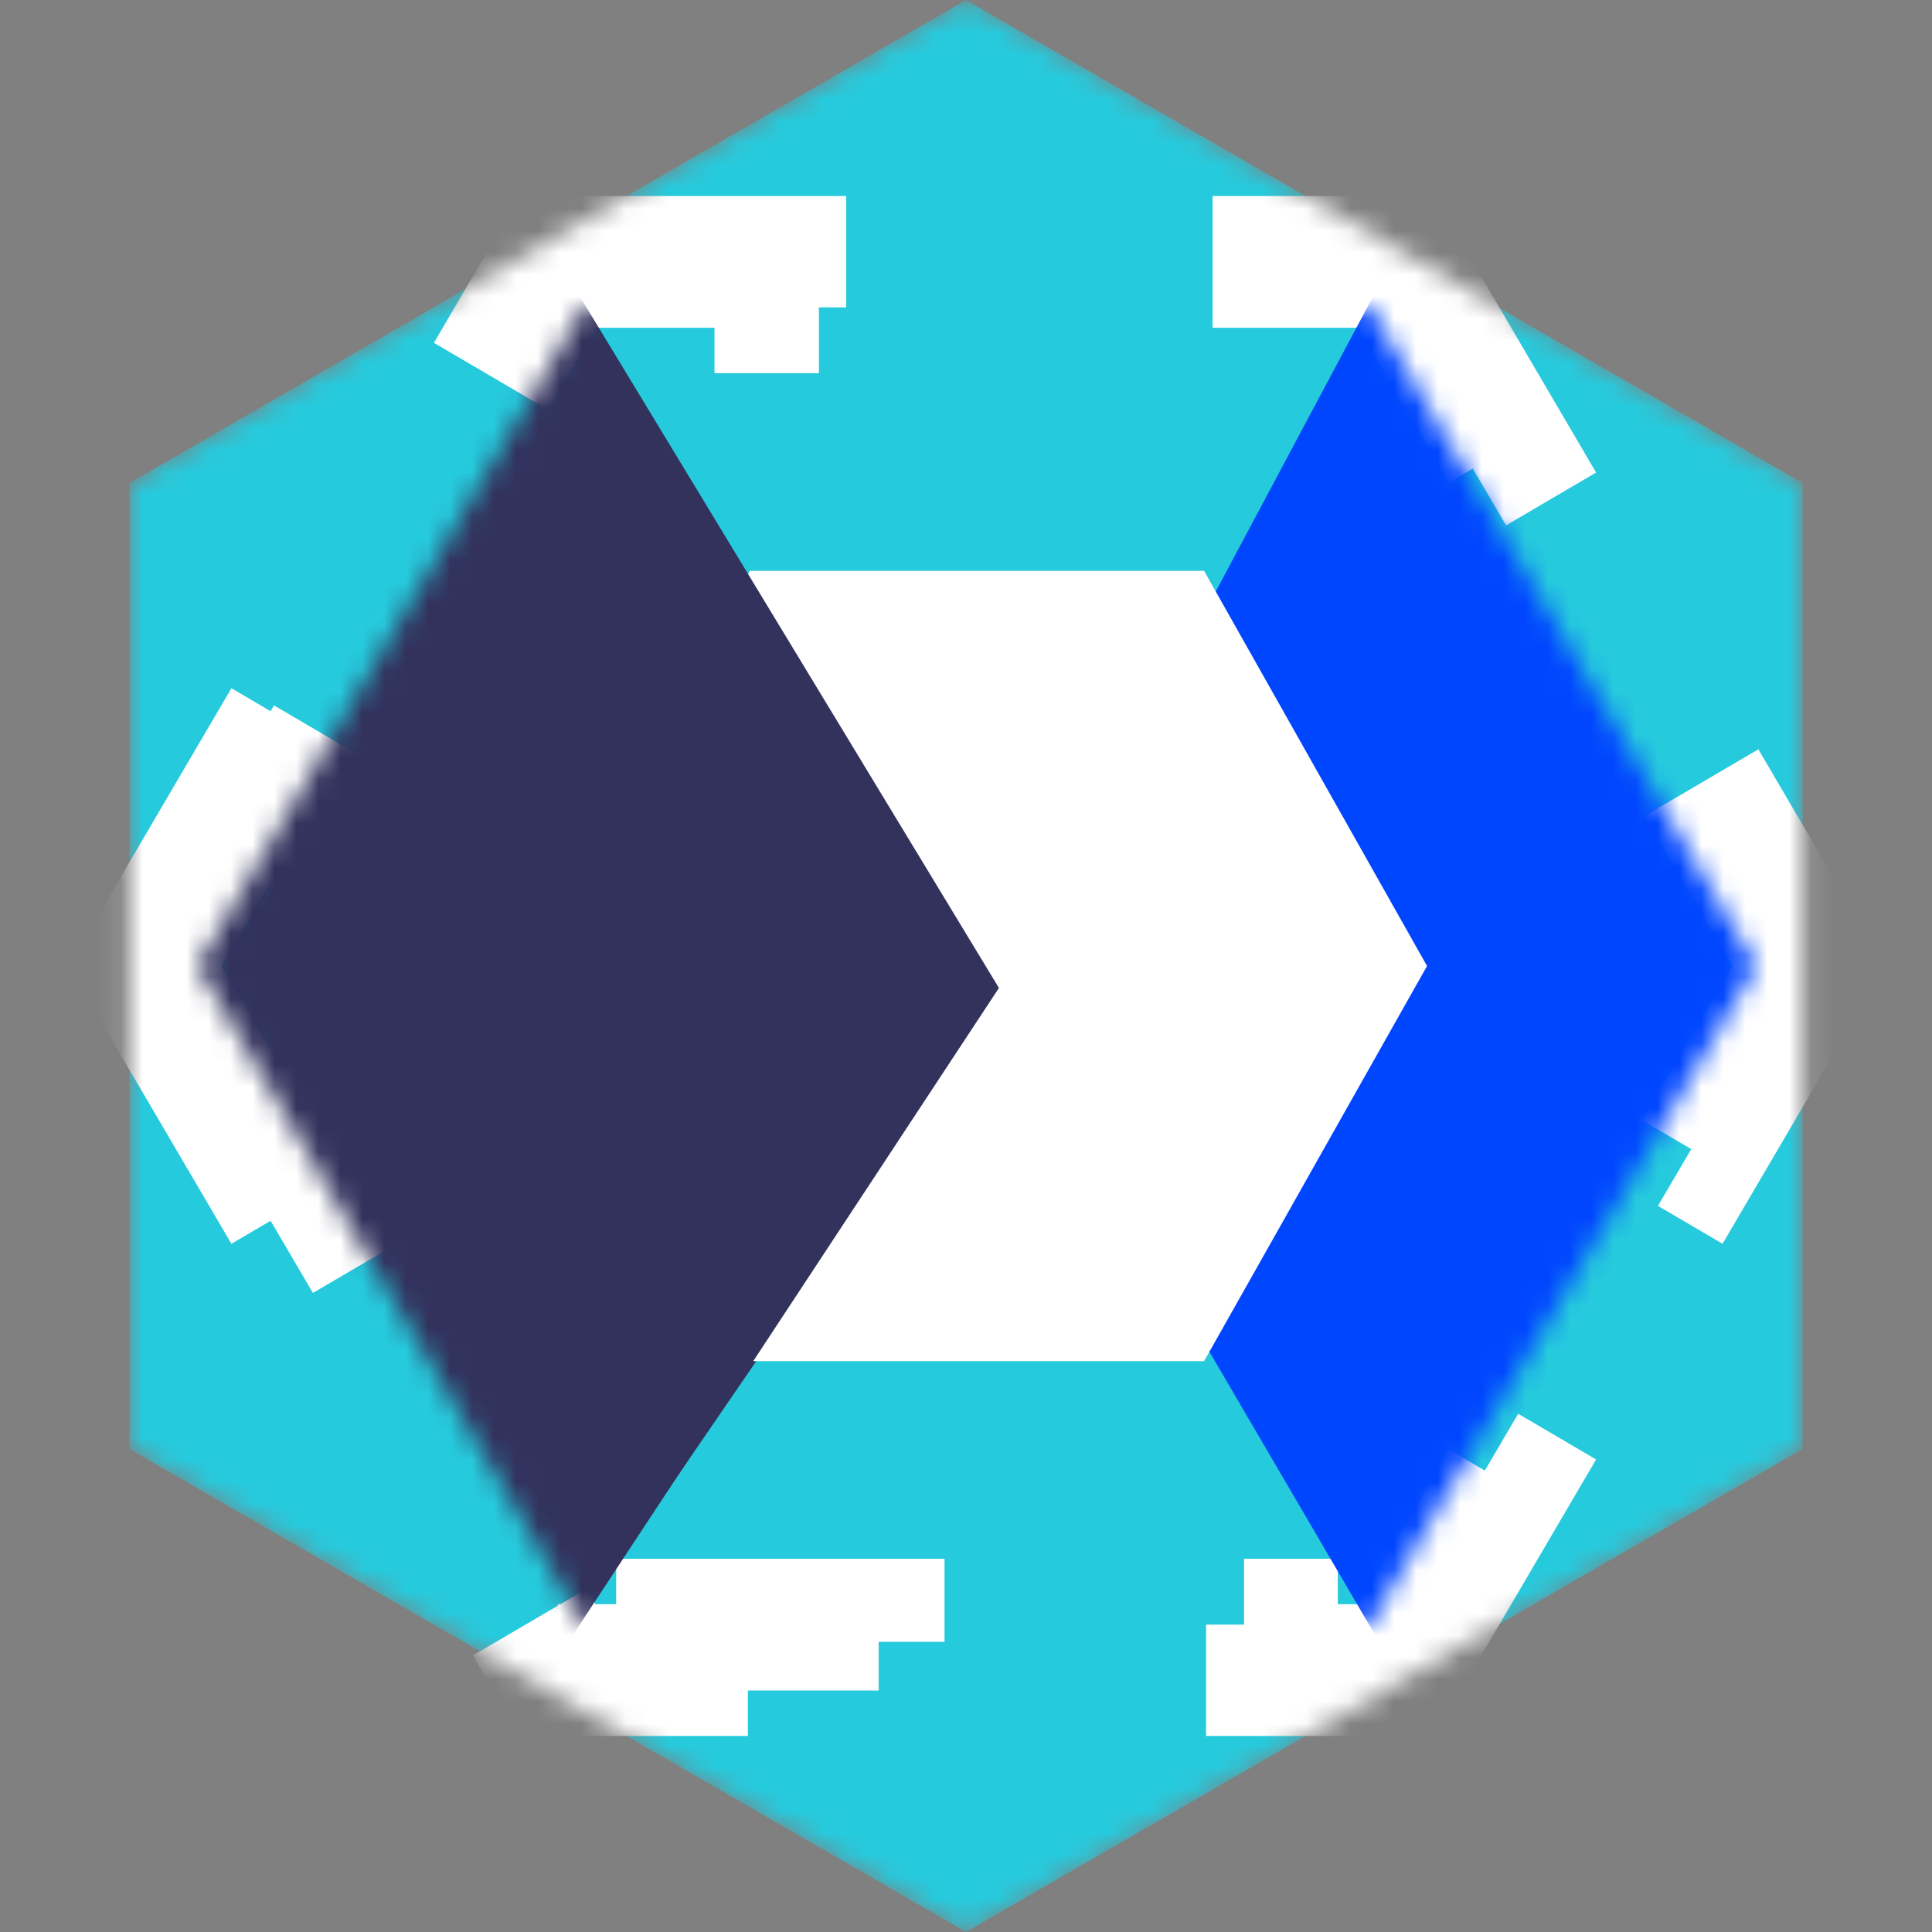 <svg width="88" height="88" viewBox="0 0 88 88" fill="none" xmlns="http://www.w3.org/2000/svg">
<rect x="0" y="0" width="88" height="88" fill="#808080" stroke="none"/>
<mask id="mask0" mask-type="alpha" maskUnits="userSpaceOnUse" x="5" y="0" width="78" height="88">
<path d="M44 0L82.105 22V66L44 88L5.895 66V22L44 0Z" fill="#C4C4C4"/>
</mask>
<g mask="url(#mask0)">
<path d="M44 0L82.105 22V66L44 88L5.895 66V22L44 0Z" fill="#26CADD"/>
<path d="M7.214 42.953L6.601 44L7.214 45.047L11.611 52.547L13.397 51.5L22.19 66.5L20.405 67.547L24.801 75.047L25.401 76.07H26.587H31.065V74H40.022V76.07H44.5H48.978V74H57.935V76.07H62.413H63.599L64.199 75.047L68.595 67.547L66.81 66.5L75.603 51.5L77.389 52.547L81.786 45.047L82.4 44L81.786 42.953L77.389 35.453L75.603 36.5L66.81 21.5L68.595 20.453L64.199 12.953L63.599 11.93H62.413H53.456V14H35.544V11.93H26.587H25.401L24.801 12.953L20.405 20.453L22.19 21.5L13.397 36.5L11.611 35.453L7.214 42.953Z" stroke="white" stroke-width="6" stroke-dasharray="20 20"/>
<mask id="mask1" mask-type="alpha" maskUnits="userSpaceOnUse" x="9" y="14" width="71" height="60">
<path fill-rule="evenodd" clip-rule="evenodd" d="M62.413 74H26.587L9 44L26.587 14H62.413L80 44L62.413 74Z" fill="white"/>
</mask>
<g mask="url(#mask1)">
<path d="M46.278 44L67.611 4L83.167 5.778L101.833 51.556L68.499 84.5L52.999 58L46.278 44Z" fill="#0146FF"/>
<path d="M-4.833 44L15.166 4.444L18 0L35.501 28.5L46.501 48L36.501 59L18 86L-4.833 44Z" fill="#32325D"/>
<path fill-rule="evenodd" clip-rule="evenodd" d="M54.844 62H34.156L24 44L34.156 26H54.844L65 44L54.844 62Z" fill="white"/>
<path d="M-4 45L16 5.444L18.834 1L45.5 45L18.834 85.5L-4 45Z" fill="#32325D"/>
</g>
</g>
</svg>
